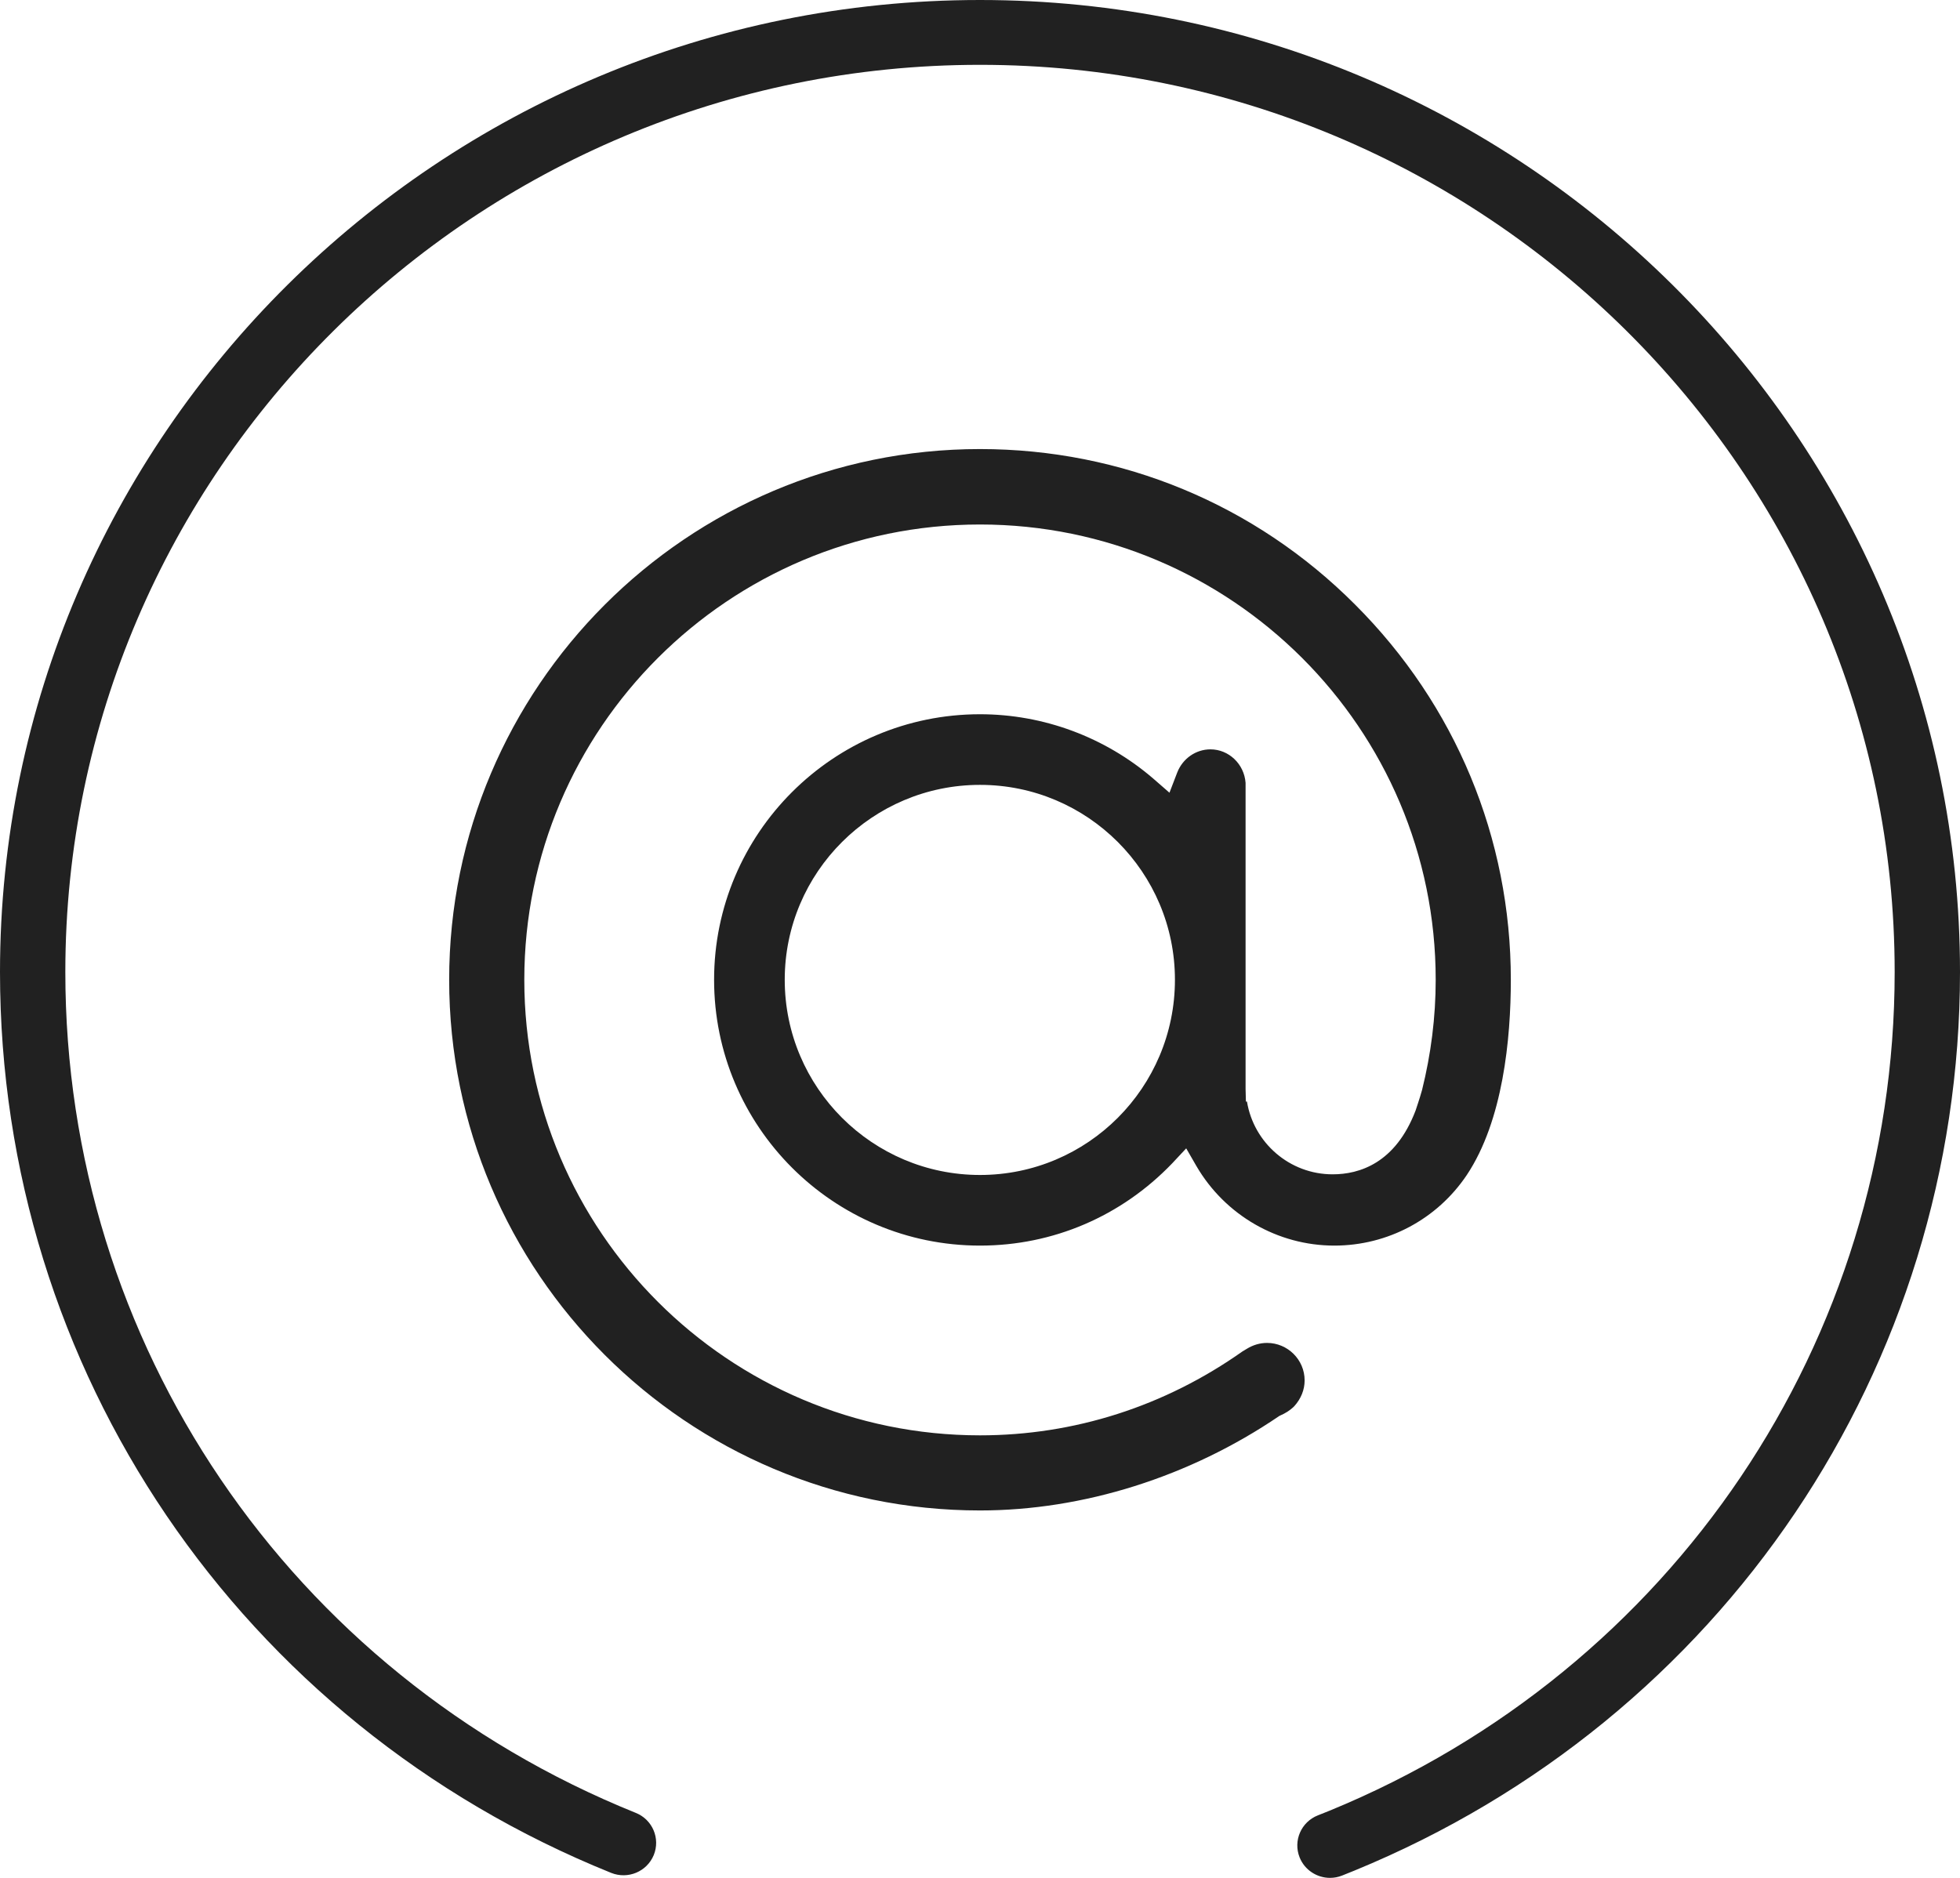 <?xml version="1.0" encoding="UTF-8"?>
<svg width="24px" height="23px" viewBox="0 0 24 23" version="1.1" xmlns="http://www.w3.org/2000/svg" xmlns:xlink="http://www.w3.org/1999/xlink">
    <!-- Generator: Sketch 61.2 (89653) - https://sketch.com -->
    <title>noun_At_351442</title>
    <desc>Created with Sketch.</desc>
    <g id="Symbols" stroke="none" stroke-width="1" fill="none" fill-rule="evenodd" fill-opacity="0.87">
        <g id="contact/dark" transform="translate(-575, -28)" fill="#000000" fill-rule="nonzero">
            <g id="Group" transform="translate(575, 28)">
                <g id="noun_At_351442">
                    <path d="M16.286,23 C16.127,23 15.976,22.905 15.914,22.75 C15.832,22.546 15.932,22.315 16.138,22.234 L16.281,22.177 C20.484,20.451 23.2,16.419 23.2,11.905 C23.2,5.778 18.176,0.794 12,0.794 C5.824,0.794 0.8,5.778 0.8,11.905 C0.8,16.45 3.542,20.492 7.785,22.204 C7.99,22.286 8.088,22.518 8.005,22.721 C7.921,22.924 7.689,23.021 7.484,22.939 C2.938,21.105 0,16.774 0,11.905 C0,5.341 5.383,0 12,0 C18.617,0 24,5.341 24,11.905 C24,16.741 21.09,21.061 16.587,22.91 L16.433,22.972 C16.385,22.991 16.335,23 16.286,23 Z" id="Path"></path>
                    <path d="M16.594,7.406 C15.369,6.177 13.735,5.5 12,5.5 C8.414,5.5 5.5,8.418 5.5,12 C5.5,15.587 8.414,18.5 12,18.5 C13.262,18.5 14.567,18.09 15.666,17.342 C15.75,17.305 15.791,17.275 15.833,17.238 L15.85,17.221 C15.929,17.133 15.975,17.024 15.975,16.907 C15.975,16.652 15.766,16.448 15.515,16.448 C15.428,16.448 15.344,16.473 15.269,16.519 L15.214,16.552 C14.261,17.225 13.154,17.58 12,17.58 C8.923,17.58 6.42,15.081 6.42,12 C6.42,8.923 8.923,6.424 12,6.424 C15.077,6.424 17.58,8.923 17.58,12 C17.58,12.46 17.522,12.911 17.413,13.35 C17.396,13.409 17.38,13.463 17.363,13.513 L17.334,13.601 C17.087,14.249 16.644,14.383 16.318,14.383 C15.791,14.383 15.352,13.998 15.269,13.492 L15.256,13.492 L15.252,13.338 L15.252,9.588 C15.235,9.358 15.047,9.178 14.822,9.178 C14.642,9.178 14.483,9.291 14.416,9.459 L14.32,9.709 L14.119,9.534 C13.53,9.028 12.777,8.748 12,8.748 C10.203,8.748 8.744,10.207 8.744,12 C8.744,13.797 10.203,15.256 12,15.256 C12.895,15.256 13.731,14.897 14.353,14.249 L14.525,14.065 L14.65,14.282 C15.001,14.884 15.645,15.256 16.339,15.256 C16.991,15.256 17.597,14.934 17.961,14.391 C18.404,13.726 18.5,12.723 18.5,12 C18.5,10.265 17.823,8.635 16.594,7.406 Z M12,14.391 C10.683,14.391 9.609,13.321 9.609,12 C9.609,10.683 10.683,9.613 12,9.613 C13.317,9.613 14.387,10.683 14.387,12 C14.387,13.321 13.317,14.391 12,14.391 Z" id="Shape"></path>
                </g>
            </g>
        </g>
    </g>
</svg>
